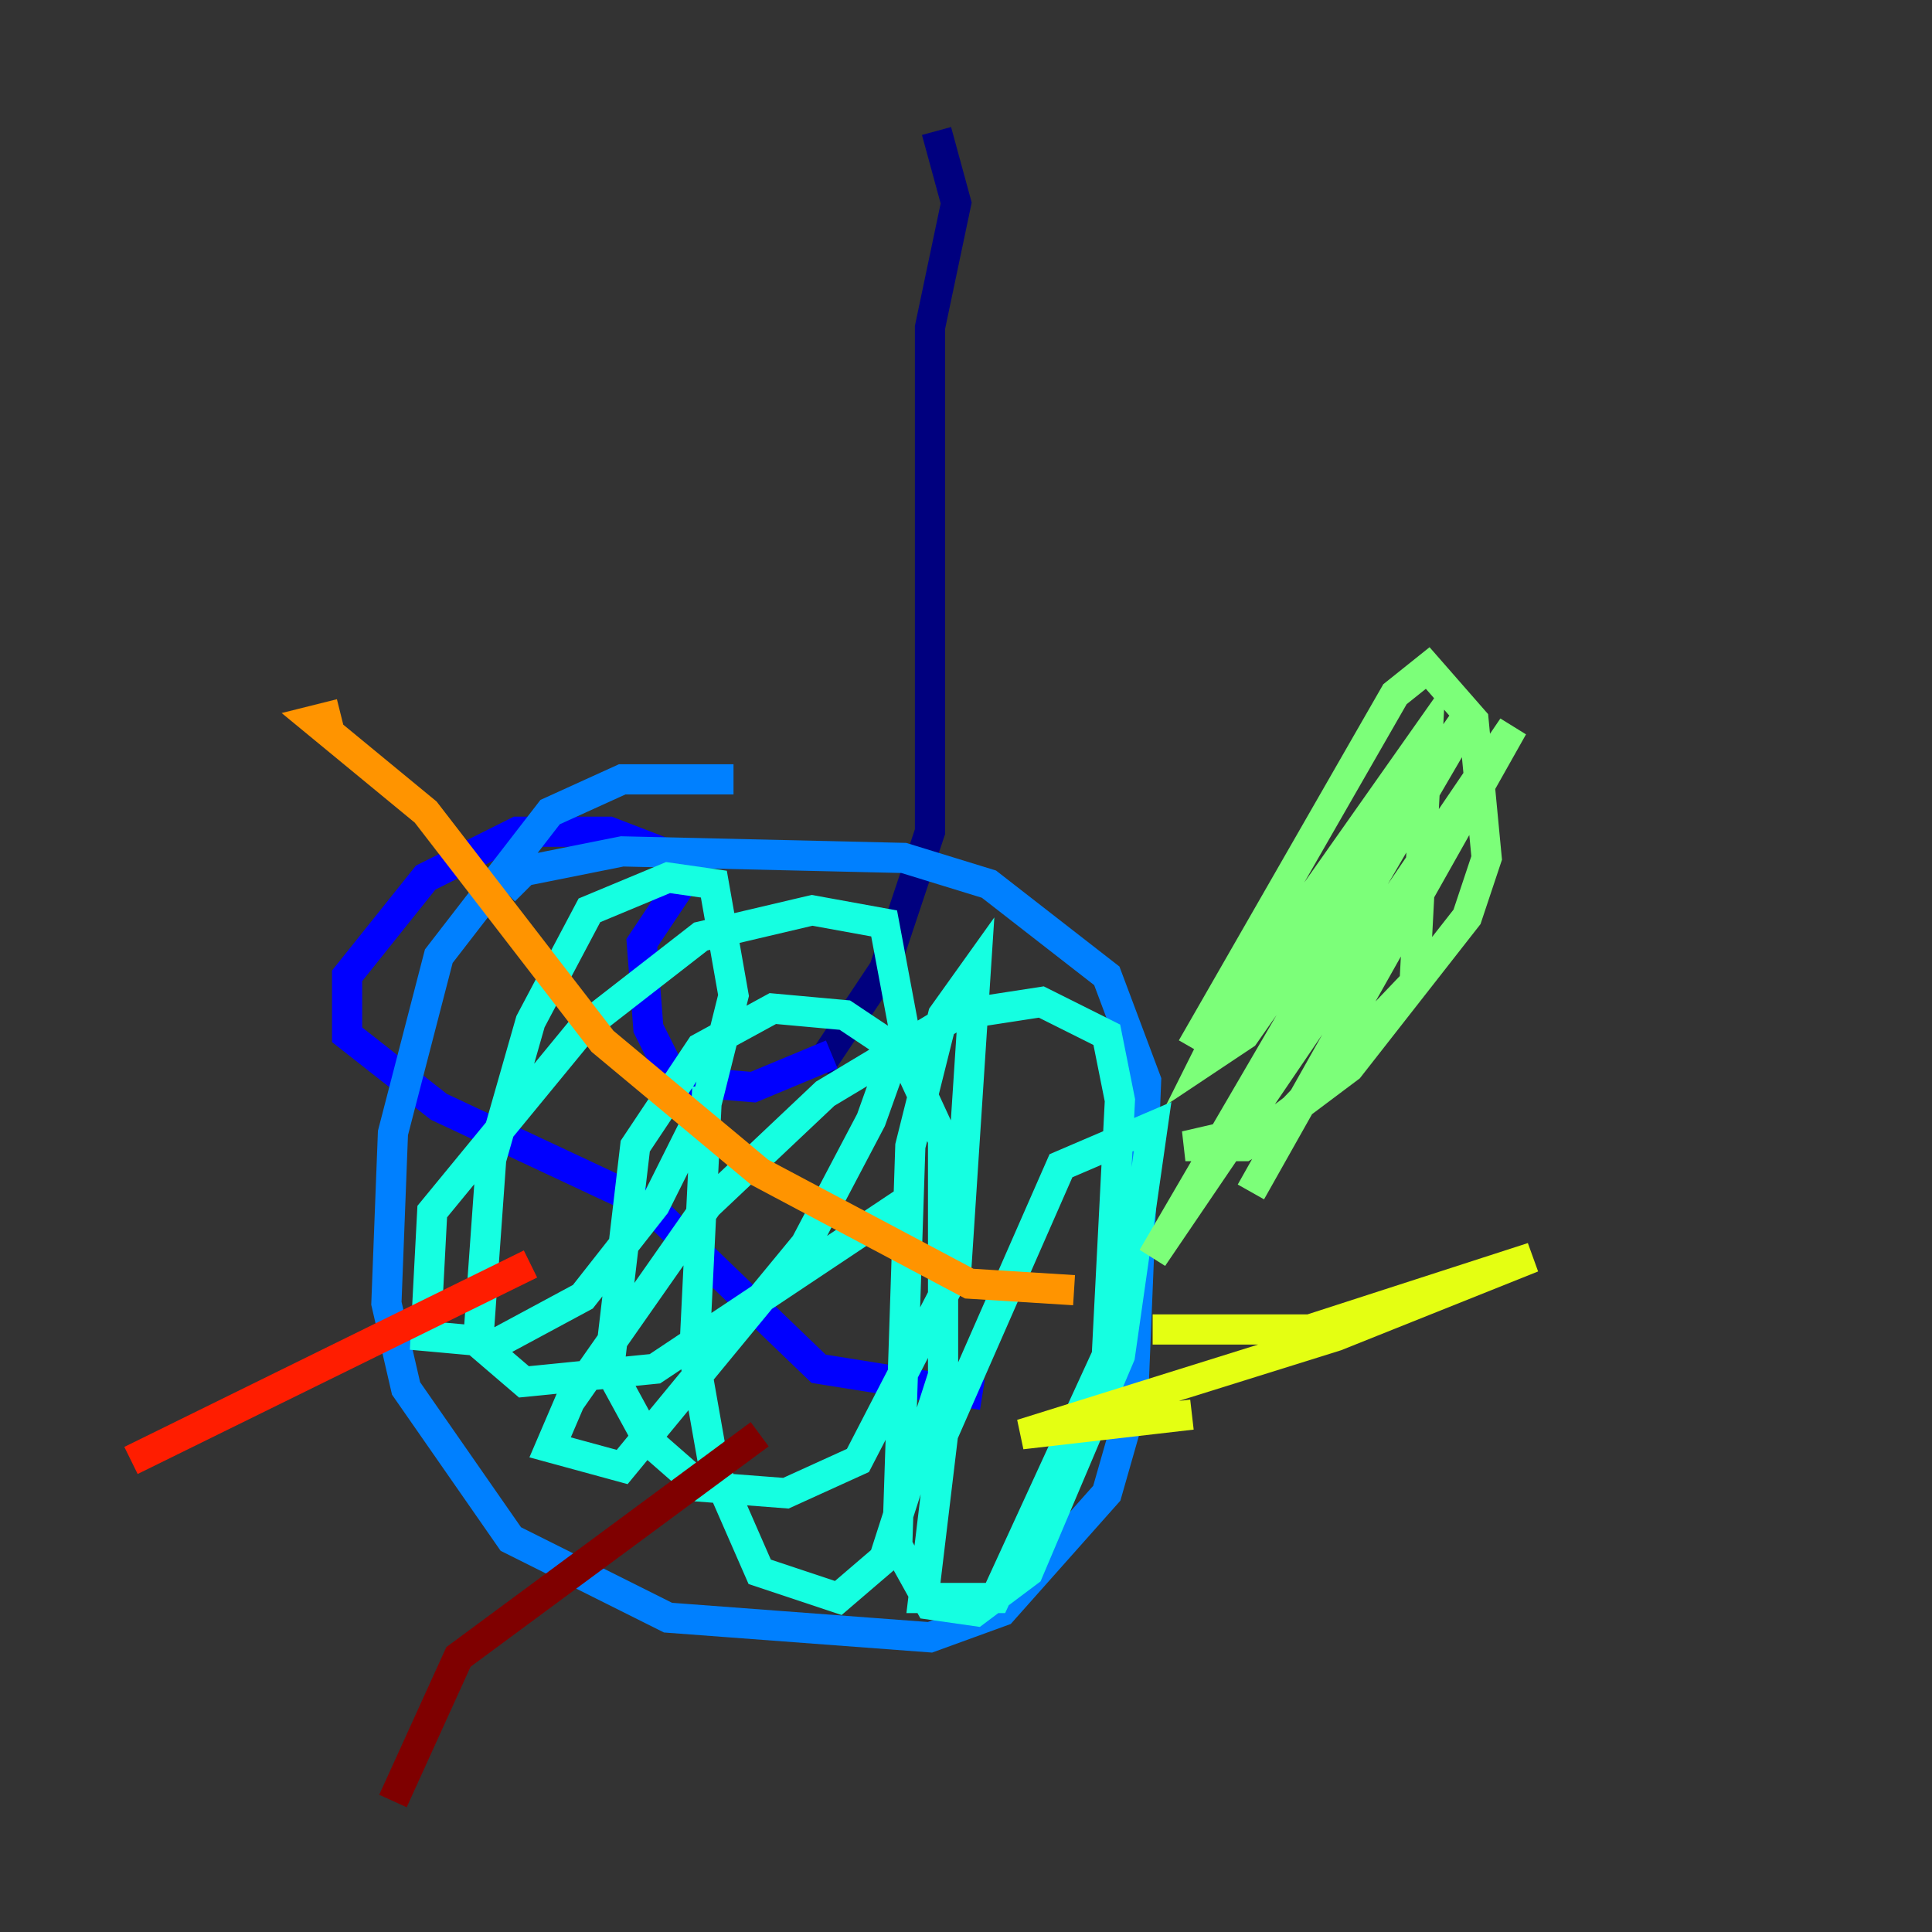 <?xml version="1.0" encoding="utf-8" ?>
<svg baseProfile="tiny" height="128" version="1.2" viewBox="0,0,128,128" width="128" xmlns="http://www.w3.org/2000/svg" xmlns:ev="http://www.w3.org/2001/xml-events" xmlns:xlink="http://www.w3.org/1999/xlink"><rect x="0" y="0" width="128" height="128" fill="#333333" stroke="none"/><defs /><polyline fill="none" points="62.047,8.678 63.349,13.451 61.614,21.695 61.614,55.105 58.576,64.217 54.237,70.725" stroke="#00007f" stroke-width="2" /><polyline fill="none" points="55.105,69.858 49.898,72.027 44.691,71.593 42.956,68.122 42.522,62.481 45.993,57.275 40.352,55.105 34.278,55.105 28.203,58.142 22.997,64.651 22.997,68.556 29.071,73.329 42.956,79.837 54.237,90.685 65.085,92.42" stroke="#0000ff" stroke-width="2" /><polyline fill="none" points="48.597,51.634 41.22,51.634 36.447,53.803 29.071,63.349 26.034,75.064 25.6,86.346 26.902,91.986 33.844,101.966 44.258,107.173 61.614,108.475 66.386,106.739 73.329,98.929 75.064,92.854 75.932,71.593 73.329,64.651 65.519,58.576 59.878,56.841 41.22,56.407 34.712,57.709 33.41,59.01" stroke="#0080ff" stroke-width="2" /><polyline fill="none" points="46.861,72.027 45.993,89.817 47.295,97.193 50.332,104.136 55.539,105.871 58.576,103.268 62.481,91.119 62.481,75.498 59.878,69.858 55.973,67.254 51.2,66.82 46.427,69.424 42.088,75.932 40.352,90.685 42.956,95.458 46.427,98.495 52.068,98.929 56.841,96.759 63.349,84.176 64.651,64.217 62.481,67.254 60.312,75.932 59.444,102.4 61.614,106.305 64.651,106.739 68.122,104.136 74.197,89.817 76.366,74.63 70.291,77.234 62.481,95.024 61.18,105.871 65.953,105.871 73.329,89.817 74.197,72.895 73.329,68.556 68.99,66.386 63.349,67.254 54.671,72.461 46.861,79.837 37.749,92.854 36.447,95.891 41.22,97.193 53.37,82.441 57.709,74.197 59.878,68.122 58.576,61.18 53.803,60.312 46.427,62.047 38.617,68.122 28.637,80.271 28.203,88.515 32.976,88.949 38.617,85.912 43.39,79.837 46.861,72.895 48.597,65.953 47.295,58.576 44.258,58.142 39.051,60.312 35.146,67.688 32.542,76.8 31.675,88.949 34.712,91.552 43.39,90.685 60.312,79.403" stroke="#15ffe1" stroke-width="2" /><polyline fill="none" points="78.969,69.424 92.42,45.993 94.59,44.258 97.627,47.729 98.495,56.841 97.193,60.746 89.383,70.725 84.176,74.63 78.536,75.932 82.441,75.932 84.61,74.63 93.722,65.085 94.59,48.597 81.139,67.688 79.837,70.291 82.441,68.556 97.627,46.861 76.366,83.308 100.231,48.163 82.875,78.969" stroke="#7cff79" stroke-width="2" /><polyline fill="none" points="76.366,88.081 86.78,88.081 101.532,83.308 88.515,88.515 67.688,95.024 78.969,93.722" stroke="#e4ff12" stroke-width="2" /><polyline fill="none" points="71.159,85.478 64.217,85.044 50.332,77.668 39.919,68.99 28.203,53.803 20.827,47.729 22.563,47.295" stroke="#ff9400" stroke-width="2" /><polyline fill="none" points="35.146,83.742 8.678,96.759" stroke="#ff1d00" stroke-width="2" /><polyline fill="none" points="50.332,95.024 30.373,109.776 26.034,119.322" stroke="#7f0000" stroke-width="2" /></svg>